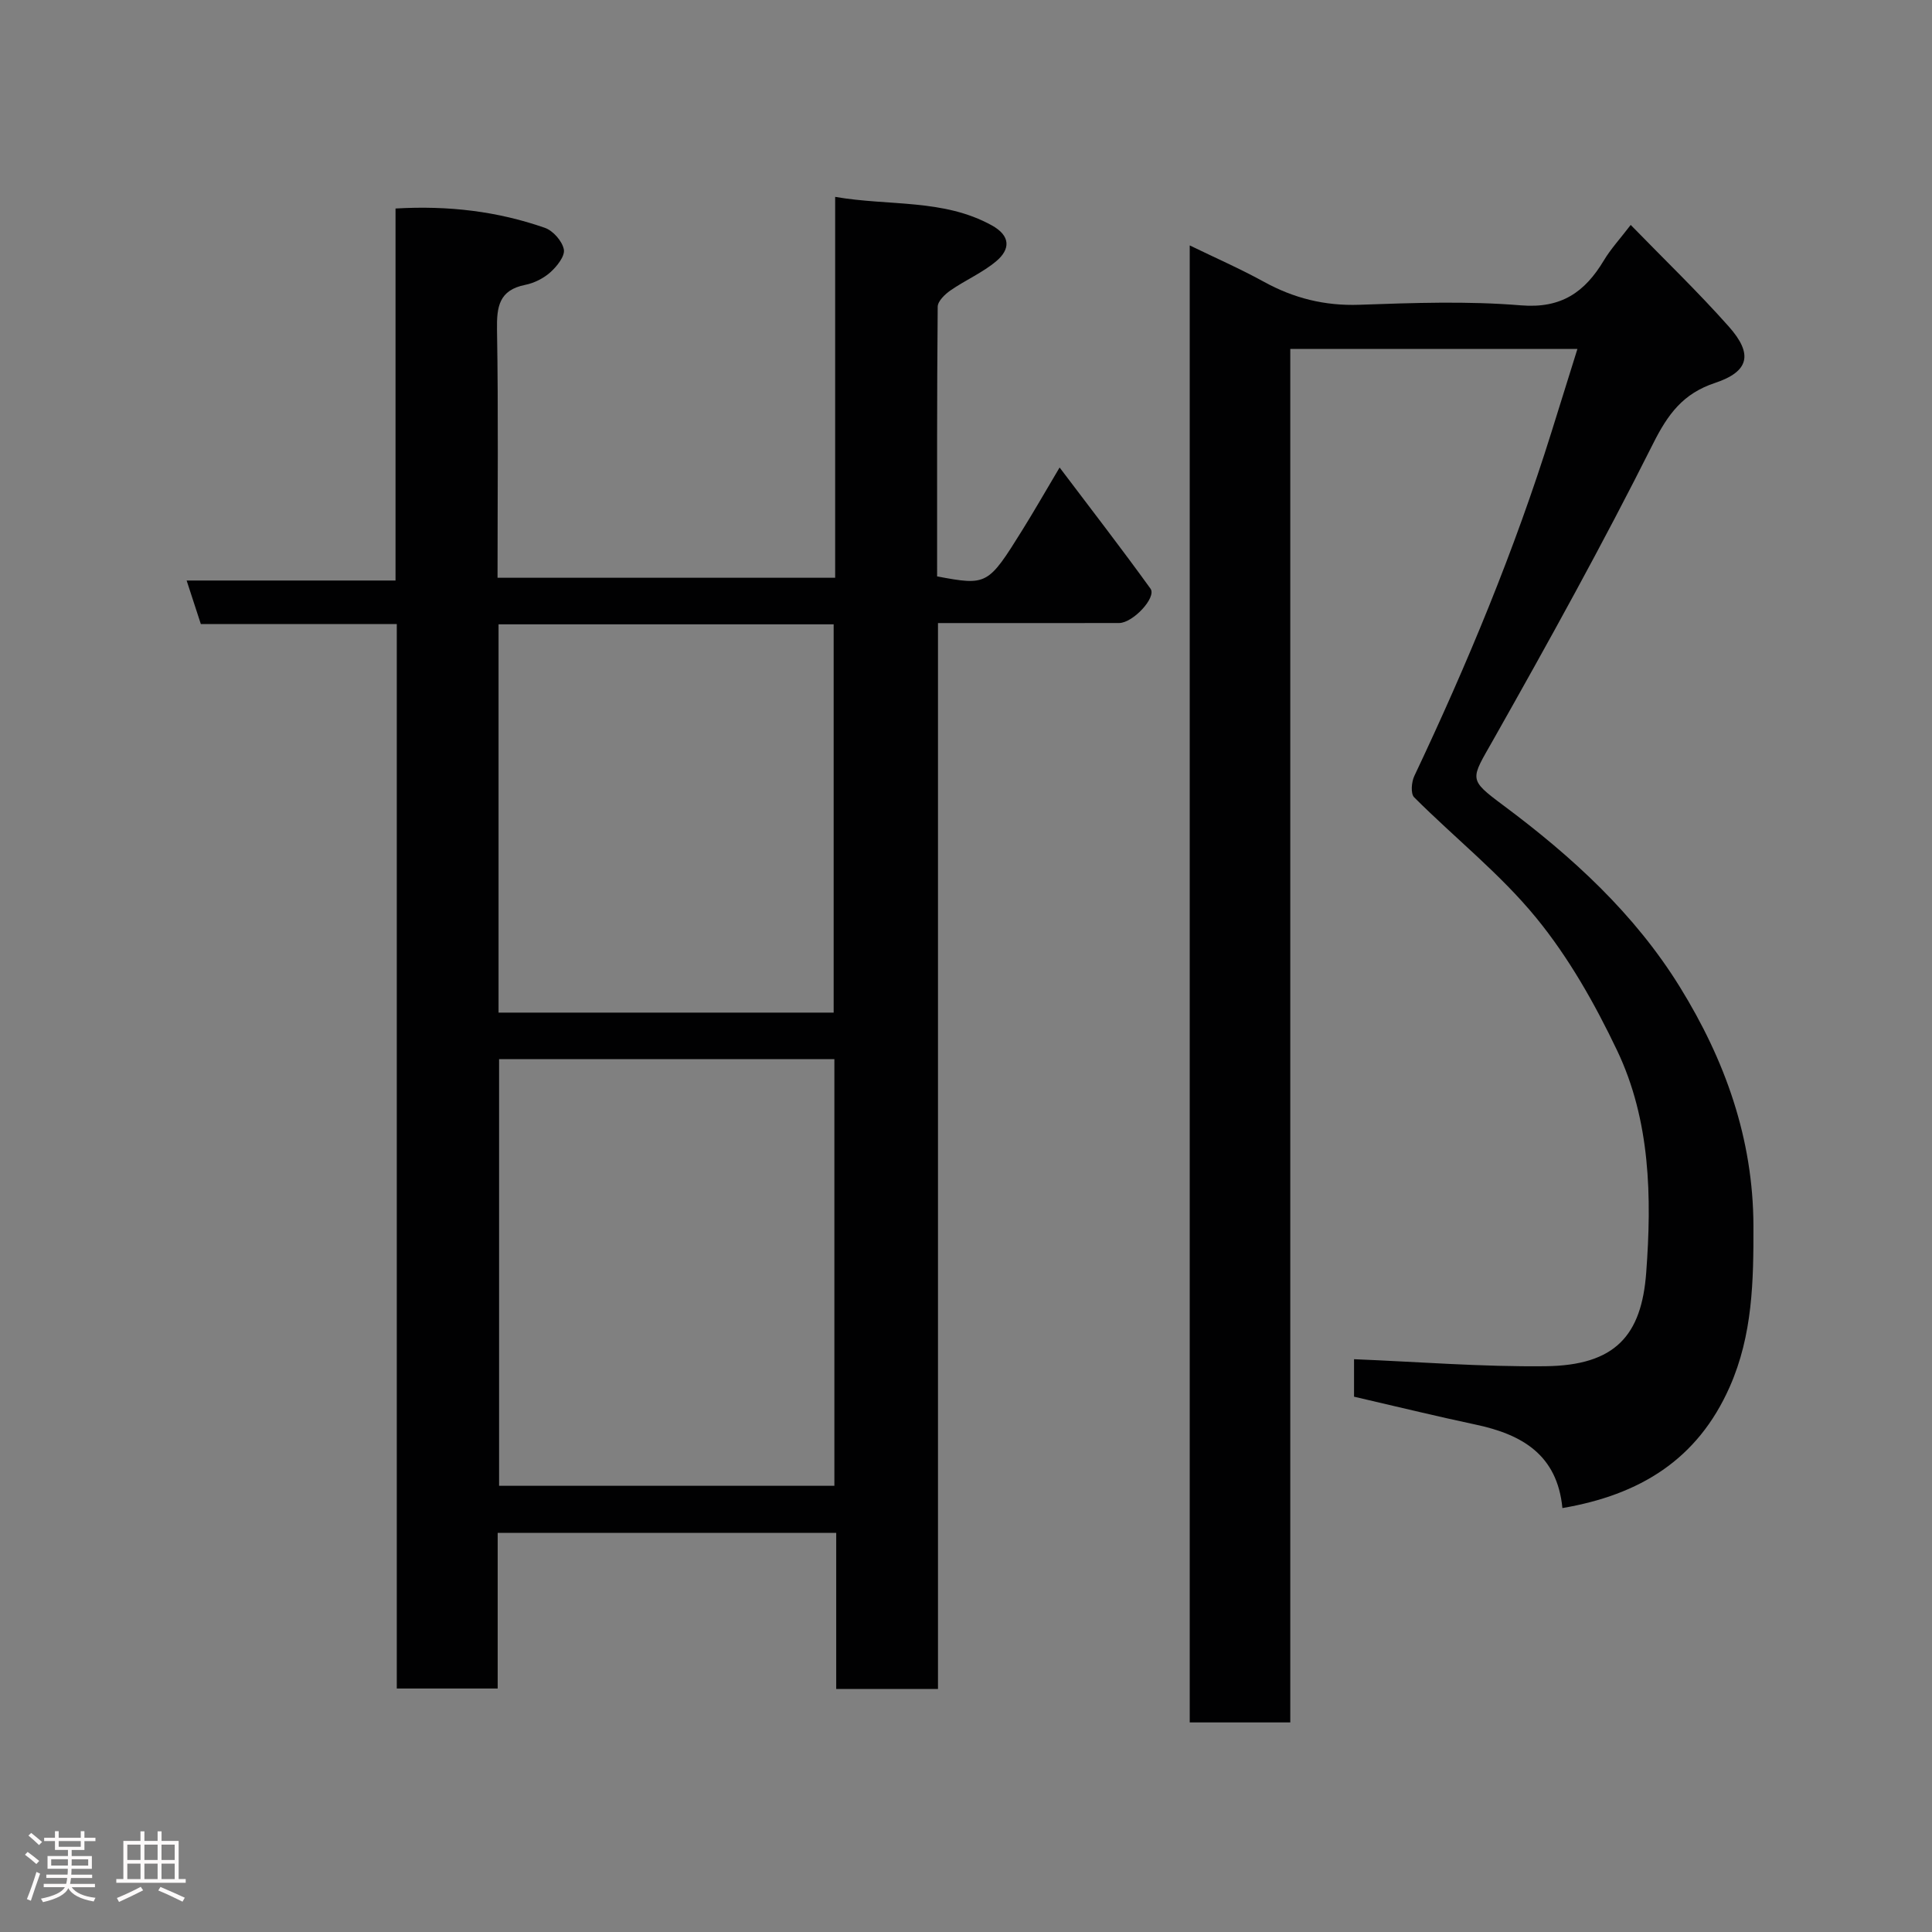 <svg enable-background="new 0 0 400 400" viewBox="0 0 400 400" xmlns="http://www.w3.org/2000/svg"><rect x="0" y="0" width="400" height="400" fill="#808080" stroke="none"/><path d="m5.17 384 .55-.58c.85.61 1.65 1.24 2.4 1.87l-.59.64c-.83-.73-1.62-1.38-2.36-1.93m1.22 9.53-.82-.34c.71-1.76 1.37-3.64 1.98-5.63.24.13.5.25.76.36-.6 1.67-1.24 3.54-1.92 5.61m-.5-13.5.57-.54c.56.44 1.31 1.06 2.26 1.87l-.64.64c-.68-.66-1.41-1.32-2.19-1.97m3.25.46h2.24v-1.36h.77v1.36h4.57v-1.36h.76v1.36h2.28v.69h-2.28v1.84h-2.64v1.26h4.18v2.64h-4.21c0 .45-.02.86-.05 1.21h4.32v.69h-4.38c-.04.34-.1.75-.19 1.22h5.15v.69h-4.82c.87 1.19 2.51 1.92 4.93 2.19-.17.31-.3.57-.37.76-2.77-.49-4.52-1.41-5.26-2.76-.56 1.26-2.3 2.23-5.24 2.9-.12-.24-.26-.48-.43-.72 2.73-.55 4.38-1.34 4.96-2.38h-4.38v-.69h4.65c.1-.38.17-.79.21-1.22h-4.32v-.69h4.4c.03-.34.05-.75.05-1.21h-4.2v-2.64h4.23v-1.26h-2.69v-1.84h-2.24zm1.46 4.46v1.29h3.45c.01-.4.02-.57.01-.53v-.32-.45h-3.46zm1.55-2.59h4.57v-1.19h-4.57zm6.11 2.59h-3.42v.77c-.02.19-.01.37-.02.53h3.44z" fill="#fcfafa"/><path d="m32.63 379.16h.82v1.98h3.54v7.89h1.46v.78h-14.37v-.78h1.46v-7.89h3.54v-1.98h.82v1.98h2.73zm-3.49 11.48.5.73c-1.61.82-3.28 1.63-5 2.41-.13-.27-.28-.55-.44-.82 1.75-.72 3.4-1.49 4.94-2.32m-2.78-5.55h2.73v-3.18h-2.73zm0 3.95h2.73v-3.2h-2.73zm3.54-3.95h2.73v-3.18h-2.73zm0 3.95h2.73v-3.2h-2.73zm7.89 4.68c-1.84-.92-3.51-1.7-5.02-2.32l.45-.73c1.89.8 3.57 1.55 5.04 2.23zm-1.62-11.81h-2.73v3.18h2.73zm-2.73 7.13h2.73v-3.2h-2.73z" fill="#fcfafa"/><g fill="#010102"><path d="m103.04 317.36v32.23c-6.9 0-13.62 0-20.89 0 0-73.25 0-146.63 0-220.39-13.8 0-27.07 0-40.57 0-.97-2.98-1.86-5.69-2.94-9.01h43.25c0-25.88 0-51.27 0-77.02 10.94-.64 21.1.57 30.92 4 1.7.59 3.6 2.76 3.93 4.48.26 1.38-1.44 3.51-2.79 4.72-1.41 1.26-3.36 2.24-5.22 2.61-5.42 1.09-5.91 4.52-5.83 9.3.29 16.98.11 33.97.11 51.34h69.9c0-26.01 0-52.07 0-78.86 11.25 1.94 22.4.36 32.43 5.9 3.93 2.17 3.86 4.95.91 7.43-2.84 2.38-6.38 3.9-9.45 6.03-1.16.8-2.65 2.23-2.66 3.39-.17 18.63-.12 37.26-.12 55.83 10.33 1.92 10.52 1.85 17.64-9.59 2.4-3.85 4.65-7.79 7.72-12.96 6.58 8.71 12.84 16.8 18.82 25.09 1.3 1.81-3.64 7.1-6.5 7.11-10.5.03-21 .01-31.5.01-1.82 0-3.64 0-6 0v220.69c-7.26 0-13.98 0-21.07 0 0-10.77 0-21.37 0-32.33-23.43 0-46.48 0-70.09 0zm69.71-98.07c-23.29 0-46.33 0-69.42 0v88.33h69.42c0-29.63 0-58.89 0-88.33zm-69.53-9.64h69.38c0-27.06 0-53.76 0-80.39-23.32 0-46.24 0-69.38 0z"/><path d="m326.59 72.24c-19.89 0-39.5 0-59.45 0v284.37c-7.05 0-13.77 0-20.82 0 0-101.68 0-203.4 0-305.8 5.24 2.55 10.41 4.81 15.34 7.52 6.21 3.42 12.61 5.02 19.77 4.77 11.15-.39 22.38-.8 33.47.12 8.39.69 13.24-2.77 17.16-9.3 1.42-2.37 3.33-4.44 5.56-7.35 6.94 7.14 13.91 13.83 20.31 21.04 5.07 5.71 4.22 9.32-2.88 11.68-6.61 2.2-9.73 6.45-12.81 12.59-10.39 20.72-21.63 41.03-33.03 61.21-4.72 8.36-5.36 8.14 2.06 13.67 14.21 10.59 27.16 22.41 36.55 37.62 9.34 15.12 15.16 31.36 15.21 49.41.03 11.38-.15 22.57-4.91 33.34-6.69 15.14-18.68 22.37-34.64 25.1-1.07-11.07-8.41-15.25-17.91-17.27-8.29-1.76-16.52-3.78-25.23-5.79 0-2.42 0-5.5 0-7.76 13.17.53 26.41 1.6 39.63 1.45 14.51-.16 19.89-6.41 20.86-19.37 1.17-15.64.88-31.52-6.03-46.01-4.6-9.65-10.01-19.23-16.75-27.46-7.45-9.11-16.89-16.57-25.27-24.95-.75-.75-.55-3.17.04-4.41 10.95-23.14 20.75-46.73 28.39-71.19 1.8-5.74 3.58-11.46 5.38-17.23z"/></g></svg>